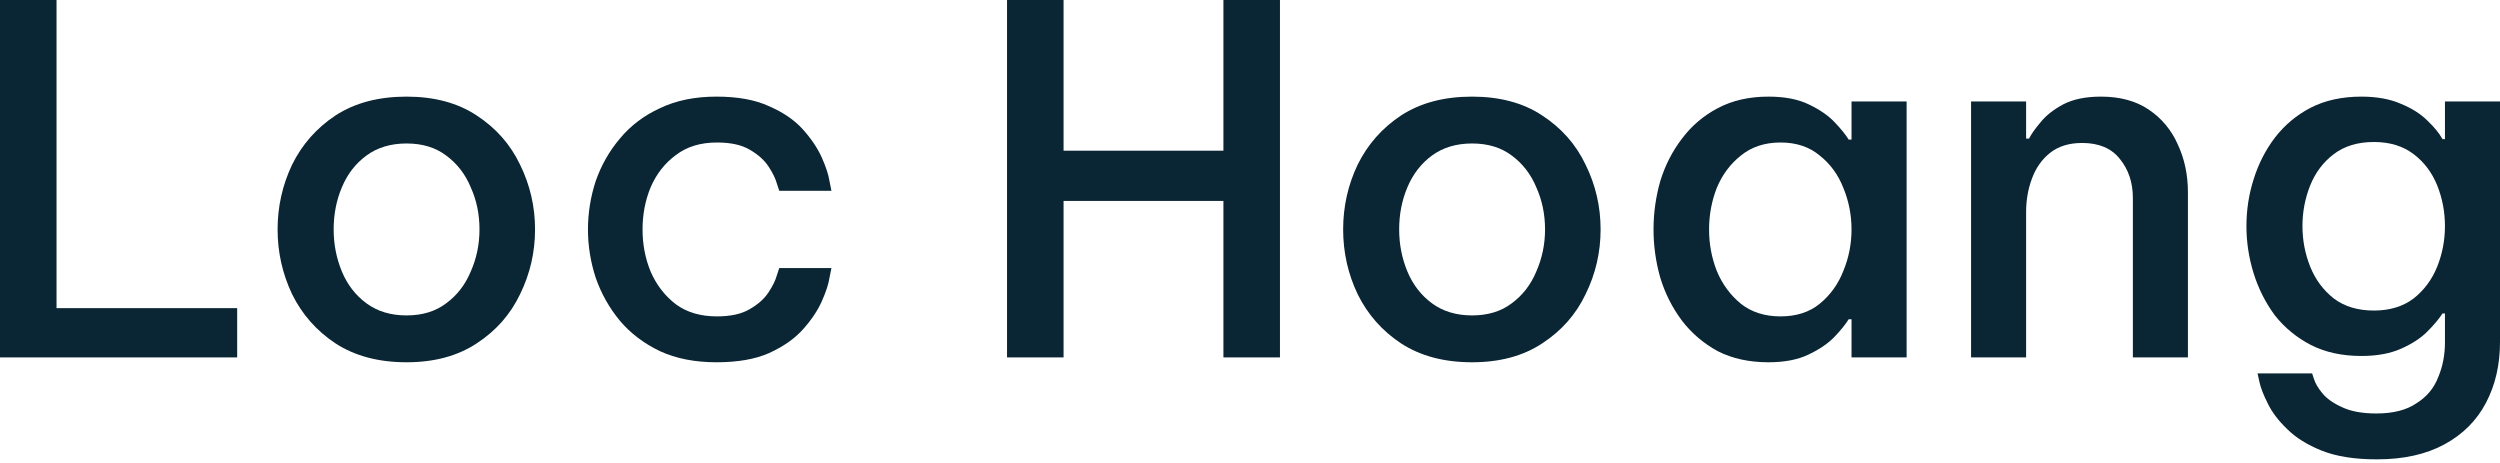 <svg width="54" height="10" viewBox="0 0 54 10" fill="none" xmlns="http://www.w3.org/2000/svg">
<path d="M51.34 9.922C50.86 9.922 50.463 9.859 50.15 9.734C49.837 9.609 49.587 9.452 49.399 9.264C49.211 9.084 49.072 8.899 48.982 8.711C48.891 8.531 48.832 8.378 48.804 8.252C48.777 8.127 48.763 8.065 48.763 8.065H49.942C49.942 8.065 49.956 8.106 49.983 8.19C50.011 8.28 50.07 8.381 50.161 8.492C50.258 8.611 50.401 8.711 50.588 8.795C50.776 8.885 51.023 8.931 51.329 8.931C51.691 8.931 51.98 8.858 52.195 8.711C52.418 8.572 52.574 8.385 52.665 8.148C52.762 7.919 52.811 7.668 52.811 7.397V6.771H52.758C52.682 6.889 52.571 7.021 52.425 7.167C52.285 7.306 52.098 7.428 51.861 7.533C51.625 7.637 51.34 7.689 51.006 7.689C50.588 7.689 50.223 7.609 49.91 7.449C49.604 7.289 49.347 7.077 49.138 6.813C48.937 6.541 48.783 6.239 48.679 5.905C48.575 5.571 48.523 5.23 48.523 4.883C48.523 4.535 48.575 4.197 48.679 3.871C48.783 3.537 48.937 3.238 49.138 2.973C49.347 2.702 49.604 2.486 49.91 2.327C50.223 2.167 50.588 2.087 51.006 2.087C51.34 2.087 51.625 2.139 51.861 2.243C52.098 2.34 52.289 2.462 52.435 2.608C52.581 2.747 52.689 2.879 52.758 3.005H52.811V2.191H54V7.386C54 7.88 53.899 8.318 53.697 8.701C53.496 9.084 53.197 9.383 52.8 9.598C52.404 9.814 51.917 9.922 51.34 9.922ZM51.277 6.708C51.618 6.708 51.903 6.621 52.133 6.448C52.362 6.267 52.532 6.037 52.644 5.759C52.755 5.481 52.811 5.189 52.811 4.883C52.811 4.577 52.755 4.284 52.644 4.006C52.532 3.728 52.362 3.502 52.133 3.328C51.903 3.154 51.618 3.067 51.277 3.067C50.929 3.067 50.641 3.154 50.411 3.328C50.182 3.502 50.011 3.728 49.9 4.006C49.789 4.284 49.733 4.577 49.733 4.883C49.733 5.189 49.789 5.481 49.9 5.759C50.011 6.037 50.182 6.267 50.411 6.448C50.641 6.621 50.929 6.708 51.277 6.708Z" fill="#0A2533"/>
<path d="M42.575 7.72V2.191H43.764V2.994H43.827C43.876 2.897 43.959 2.779 44.077 2.64C44.195 2.493 44.359 2.365 44.568 2.253C44.783 2.142 45.054 2.087 45.381 2.087C45.792 2.087 46.136 2.18 46.414 2.368C46.692 2.556 46.901 2.806 47.04 3.119C47.186 3.432 47.259 3.777 47.259 4.152V7.72H46.07V4.277C46.07 3.944 45.976 3.662 45.788 3.432C45.607 3.203 45.336 3.088 44.974 3.088C44.689 3.088 44.456 3.161 44.275 3.307C44.102 3.446 43.973 3.631 43.889 3.86C43.806 4.083 43.764 4.323 43.764 4.58V7.72H42.575Z" fill="#0A2533"/>
<path d="M38.199 2.087C38.547 2.087 38.835 2.142 39.065 2.253C39.301 2.365 39.489 2.493 39.628 2.64C39.767 2.786 39.868 2.911 39.931 3.015H39.993V2.191H41.183V7.72H39.993V6.896H39.931C39.868 7 39.767 7.126 39.628 7.272C39.489 7.418 39.301 7.546 39.065 7.658C38.835 7.769 38.547 7.825 38.199 7.825C37.782 7.825 37.416 7.745 37.103 7.585C36.797 7.418 36.54 7.199 36.331 6.927C36.123 6.649 35.966 6.34 35.862 5.999C35.765 5.658 35.716 5.31 35.716 4.956C35.716 4.601 35.765 4.253 35.862 3.912C35.966 3.572 36.123 3.265 36.331 2.994C36.54 2.716 36.797 2.497 37.103 2.337C37.416 2.17 37.782 2.087 38.199 2.087ZM38.46 3.078C38.119 3.078 37.834 3.172 37.604 3.359C37.375 3.54 37.201 3.773 37.083 4.058C36.971 4.344 36.916 4.643 36.916 4.956C36.916 5.269 36.971 5.568 37.083 5.853C37.201 6.138 37.375 6.374 37.604 6.562C37.834 6.743 38.119 6.834 38.46 6.834C38.801 6.834 39.082 6.743 39.305 6.562C39.534 6.374 39.705 6.138 39.816 5.853C39.934 5.568 39.993 5.269 39.993 4.956C39.993 4.643 39.934 4.344 39.816 4.058C39.705 3.773 39.534 3.54 39.305 3.359C39.082 3.172 38.801 3.078 38.46 3.078Z" fill="#0A2533"/>
<path d="M31.797 7.825C31.192 7.825 30.681 7.689 30.264 7.418C29.854 7.147 29.541 6.792 29.325 6.354C29.116 5.915 29.012 5.449 29.012 4.956C29.012 4.462 29.116 3.996 29.325 3.558C29.541 3.119 29.854 2.765 30.264 2.493C30.681 2.222 31.192 2.087 31.797 2.087C32.396 2.087 32.9 2.222 33.31 2.493C33.727 2.765 34.041 3.119 34.249 3.558C34.465 3.996 34.573 4.462 34.573 4.956C34.573 5.449 34.465 5.915 34.249 6.354C34.041 6.792 33.727 7.147 33.31 7.418C32.9 7.689 32.396 7.825 31.797 7.825ZM31.797 6.813C32.138 6.813 32.423 6.726 32.653 6.552C32.889 6.378 33.067 6.148 33.185 5.863C33.31 5.578 33.373 5.276 33.373 4.956C33.373 4.629 33.31 4.326 33.185 4.048C33.067 3.763 32.889 3.533 32.653 3.359C32.423 3.186 32.138 3.099 31.797 3.099C31.457 3.099 31.168 3.186 30.931 3.359C30.695 3.533 30.518 3.763 30.399 4.048C30.281 4.326 30.222 4.629 30.222 4.956C30.222 5.276 30.281 5.578 30.399 5.863C30.518 6.148 30.695 6.378 30.931 6.552C31.168 6.726 31.457 6.813 31.797 6.813Z" fill="#0A2533"/>
<path d="M21.752 7.72V0H22.973V3.255H26.426V0H27.647V7.72H26.426V4.34H22.973V7.72H21.752Z" fill="#0A2533"/>
<path d="M15.476 7.825C15.009 7.825 14.603 7.745 14.255 7.585C13.907 7.418 13.618 7.199 13.389 6.927C13.159 6.649 12.986 6.34 12.867 5.999C12.756 5.658 12.7 5.31 12.7 4.956C12.7 4.601 12.756 4.253 12.867 3.912C12.986 3.572 13.159 3.265 13.389 2.994C13.618 2.716 13.907 2.497 14.255 2.337C14.603 2.17 15.009 2.087 15.476 2.087C15.934 2.087 16.314 2.156 16.613 2.295C16.919 2.427 17.162 2.594 17.343 2.796C17.524 2.998 17.659 3.199 17.75 3.401C17.84 3.603 17.896 3.773 17.917 3.912C17.945 4.051 17.959 4.121 17.959 4.121H16.832C16.832 4.121 16.814 4.069 16.78 3.964C16.752 3.86 16.693 3.738 16.602 3.599C16.512 3.46 16.376 3.339 16.195 3.234C16.021 3.13 15.785 3.078 15.486 3.078C15.131 3.078 14.836 3.168 14.599 3.349C14.363 3.523 14.182 3.752 14.057 4.038C13.938 4.323 13.879 4.629 13.879 4.956C13.879 5.283 13.938 5.589 14.057 5.874C14.182 6.159 14.363 6.392 14.599 6.573C14.836 6.747 15.131 6.834 15.486 6.834C15.785 6.834 16.021 6.781 16.195 6.677C16.376 6.573 16.512 6.451 16.602 6.312C16.693 6.173 16.752 6.051 16.78 5.947C16.814 5.842 16.832 5.79 16.832 5.79H17.959C17.959 5.79 17.945 5.86 17.917 5.999C17.896 6.138 17.84 6.308 17.75 6.51C17.659 6.712 17.524 6.914 17.343 7.115C17.162 7.317 16.919 7.487 16.613 7.626C16.314 7.759 15.934 7.825 15.476 7.825Z" fill="#0A2533"/>
<path d="M8.782 7.825C8.177 7.825 7.666 7.689 7.248 7.418C6.838 7.147 6.525 6.792 6.309 6.354C6.101 5.915 5.996 5.449 5.996 4.956C5.996 4.462 6.101 3.996 6.309 3.558C6.525 3.119 6.838 2.765 7.248 2.493C7.666 2.222 8.177 2.087 8.782 2.087C9.38 2.087 9.884 2.222 10.295 2.493C10.712 2.765 11.025 3.119 11.234 3.558C11.449 3.996 11.557 4.462 11.557 4.956C11.557 5.449 11.449 5.915 11.234 6.354C11.025 6.792 10.712 7.147 10.295 7.418C9.884 7.689 9.38 7.825 8.782 7.825ZM8.782 6.813C9.123 6.813 9.408 6.726 9.637 6.552C9.874 6.378 10.051 6.148 10.169 5.863C10.295 5.578 10.357 5.276 10.357 4.956C10.357 4.629 10.295 4.326 10.169 4.048C10.051 3.763 9.874 3.533 9.637 3.359C9.408 3.186 9.123 3.099 8.782 3.099C8.441 3.099 8.152 3.186 7.916 3.359C7.679 3.533 7.502 3.763 7.384 4.048C7.266 4.326 7.207 4.629 7.207 4.956C7.207 5.276 7.266 5.578 7.384 5.863C7.502 6.148 7.679 6.378 7.916 6.552C8.152 6.726 8.441 6.813 8.782 6.813Z" fill="#0A2533"/>
<path d="M0 7.72V0H1.221V6.656H5.123V7.72H0Z" fill="#0A2533"/>
</svg>
